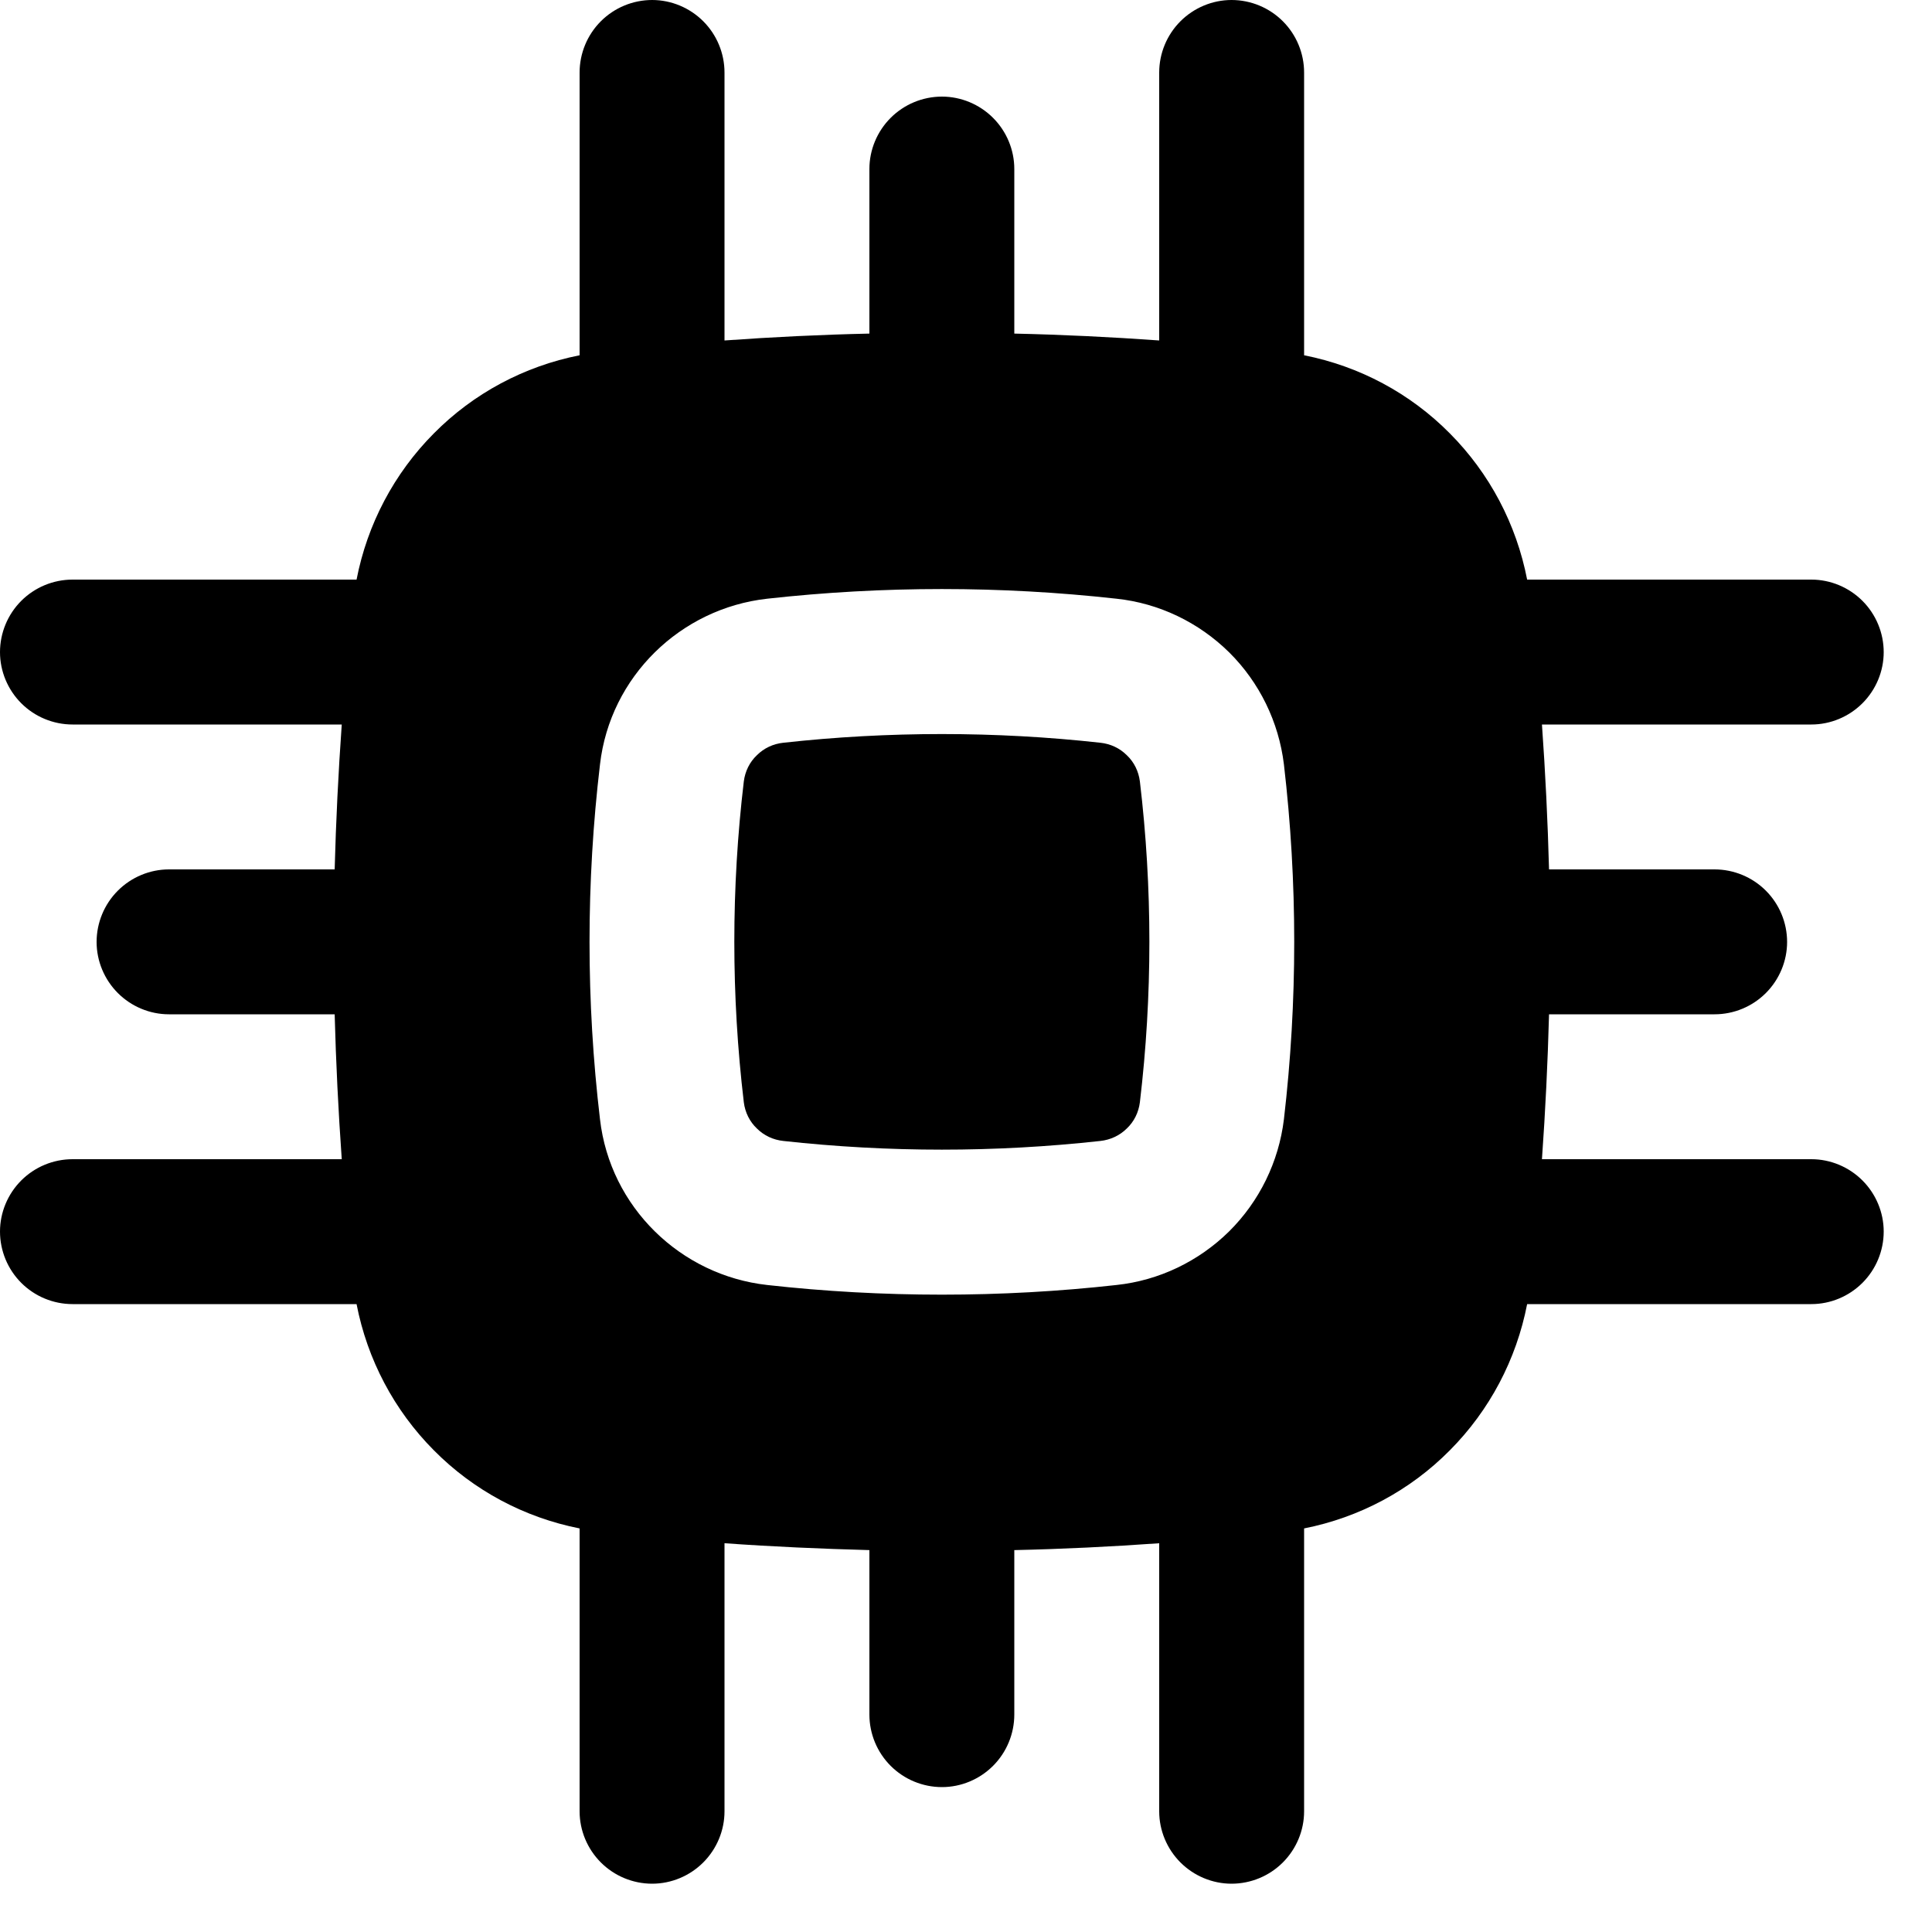 <svg width="9" height="9" viewBox="0 0 9 9" fill="none" xmlns="http://www.w3.org/2000/svg">
<path d="M3.649 3.46C4.136 3.406 4.639 3.406 5.126 3.46C5.173 3.465 5.216 3.485 5.249 3.518C5.283 3.55 5.304 3.593 5.31 3.64C5.369 4.136 5.369 4.639 5.31 5.135C5.304 5.182 5.283 5.225 5.249 5.257C5.216 5.29 5.172 5.31 5.126 5.315C4.635 5.369 4.14 5.369 3.649 5.315C3.602 5.31 3.559 5.29 3.526 5.257C3.492 5.225 3.471 5.182 3.465 5.135C3.406 4.638 3.406 4.136 3.465 3.64C3.471 3.593 3.492 3.55 3.526 3.518C3.559 3.485 3.602 3.465 3.649 3.46Z" fill="black"/>
<path fill-rule="evenodd" clip-rule="evenodd" d="M5.737 0C5.827 0 5.913 0.036 5.976 0.099C6.039 0.162 6.075 0.248 6.075 0.338V1.655C6.333 1.706 6.569 1.832 6.754 2.019C6.939 2.205 7.064 2.442 7.114 2.7H8.438C8.527 2.7 8.613 2.736 8.676 2.799C8.739 2.862 8.775 2.948 8.775 3.038C8.775 3.127 8.739 3.213 8.676 3.276C8.613 3.339 8.527 3.375 8.438 3.375H7.183C7.199 3.6 7.21 3.825 7.216 4.05H7.987C8.077 4.05 8.163 4.086 8.226 4.149C8.289 4.212 8.325 4.298 8.325 4.388C8.325 4.477 8.289 4.563 8.226 4.626C8.163 4.689 8.077 4.725 7.987 4.725H7.216C7.21 4.95 7.199 5.175 7.183 5.4H8.438C8.527 5.4 8.613 5.436 8.676 5.499C8.739 5.562 8.775 5.648 8.775 5.737C8.775 5.827 8.739 5.913 8.676 5.976C8.613 6.039 8.527 6.075 8.438 6.075H7.114C7.064 6.333 6.939 6.57 6.754 6.756C6.569 6.943 6.333 7.069 6.075 7.12V8.438C6.075 8.527 6.039 8.613 5.976 8.676C5.913 8.739 5.827 8.775 5.737 8.775C5.648 8.775 5.562 8.739 5.499 8.676C5.436 8.613 5.4 8.527 5.4 8.438V7.189C5.176 7.205 4.951 7.216 4.725 7.221V7.987C4.725 8.077 4.689 8.163 4.626 8.226C4.563 8.289 4.477 8.325 4.388 8.325C4.298 8.325 4.212 8.289 4.149 8.226C4.086 8.163 4.05 8.077 4.05 7.987V7.221C3.825 7.215 3.6 7.205 3.375 7.189V8.438C3.375 8.527 3.339 8.613 3.276 8.676C3.213 8.739 3.127 8.775 3.038 8.775C2.948 8.775 2.862 8.739 2.799 8.676C2.736 8.613 2.7 8.527 2.7 8.438V7.12C2.442 7.069 2.206 6.943 2.021 6.756C1.836 6.57 1.711 6.333 1.661 6.075H0.338C0.248 6.075 0.162 6.039 0.099 5.976C0.036 5.913 0 5.827 0 5.737C0 5.648 0.036 5.562 0.099 5.499C0.162 5.436 0.248 5.4 0.338 5.4H1.592C1.576 5.175 1.565 4.95 1.559 4.725H0.787C0.698 4.725 0.612 4.689 0.549 4.626C0.486 4.563 0.45 4.477 0.45 4.388C0.45 4.298 0.486 4.212 0.549 4.149C0.612 4.086 0.698 4.05 0.787 4.05H1.559C1.565 3.825 1.576 3.6 1.592 3.375H0.338C0.248 3.375 0.162 3.339 0.099 3.276C0.036 3.213 0 3.127 0 3.038C0 2.948 0.036 2.862 0.099 2.799C0.162 2.736 0.248 2.7 0.338 2.7H1.661C1.711 2.442 1.836 2.205 2.021 2.019C2.206 1.832 2.442 1.706 2.7 1.655V0.338C2.7 0.248 2.736 0.162 2.799 0.099C2.862 0.036 2.948 0 3.038 0C3.127 0 3.213 0.036 3.276 0.099C3.339 0.162 3.375 0.248 3.375 0.338V1.586C3.599 1.57 3.824 1.559 4.05 1.554V0.787C4.05 0.698 4.086 0.612 4.149 0.549C4.212 0.486 4.298 0.45 4.388 0.45C4.477 0.45 4.563 0.486 4.626 0.549C4.689 0.612 4.725 0.698 4.725 0.787V1.554C4.951 1.559 5.176 1.57 5.4 1.586V0.338C5.4 0.248 5.436 0.162 5.499 0.099C5.562 0.036 5.648 0 5.737 0ZM5.201 2.789C4.66 2.729 4.115 2.729 3.574 2.789C3.17 2.834 2.842 3.152 2.795 3.561C2.73 4.11 2.73 4.665 2.795 5.214C2.842 5.623 3.17 5.941 3.574 5.986C4.11 6.046 4.665 6.046 5.201 5.986C5.399 5.965 5.584 5.876 5.726 5.736C5.867 5.596 5.957 5.412 5.981 5.214C6.045 4.665 6.045 4.11 5.981 3.561C5.957 3.363 5.867 3.179 5.726 3.039C5.584 2.899 5.399 2.81 5.201 2.789Z" fill="black"/>
</svg>
